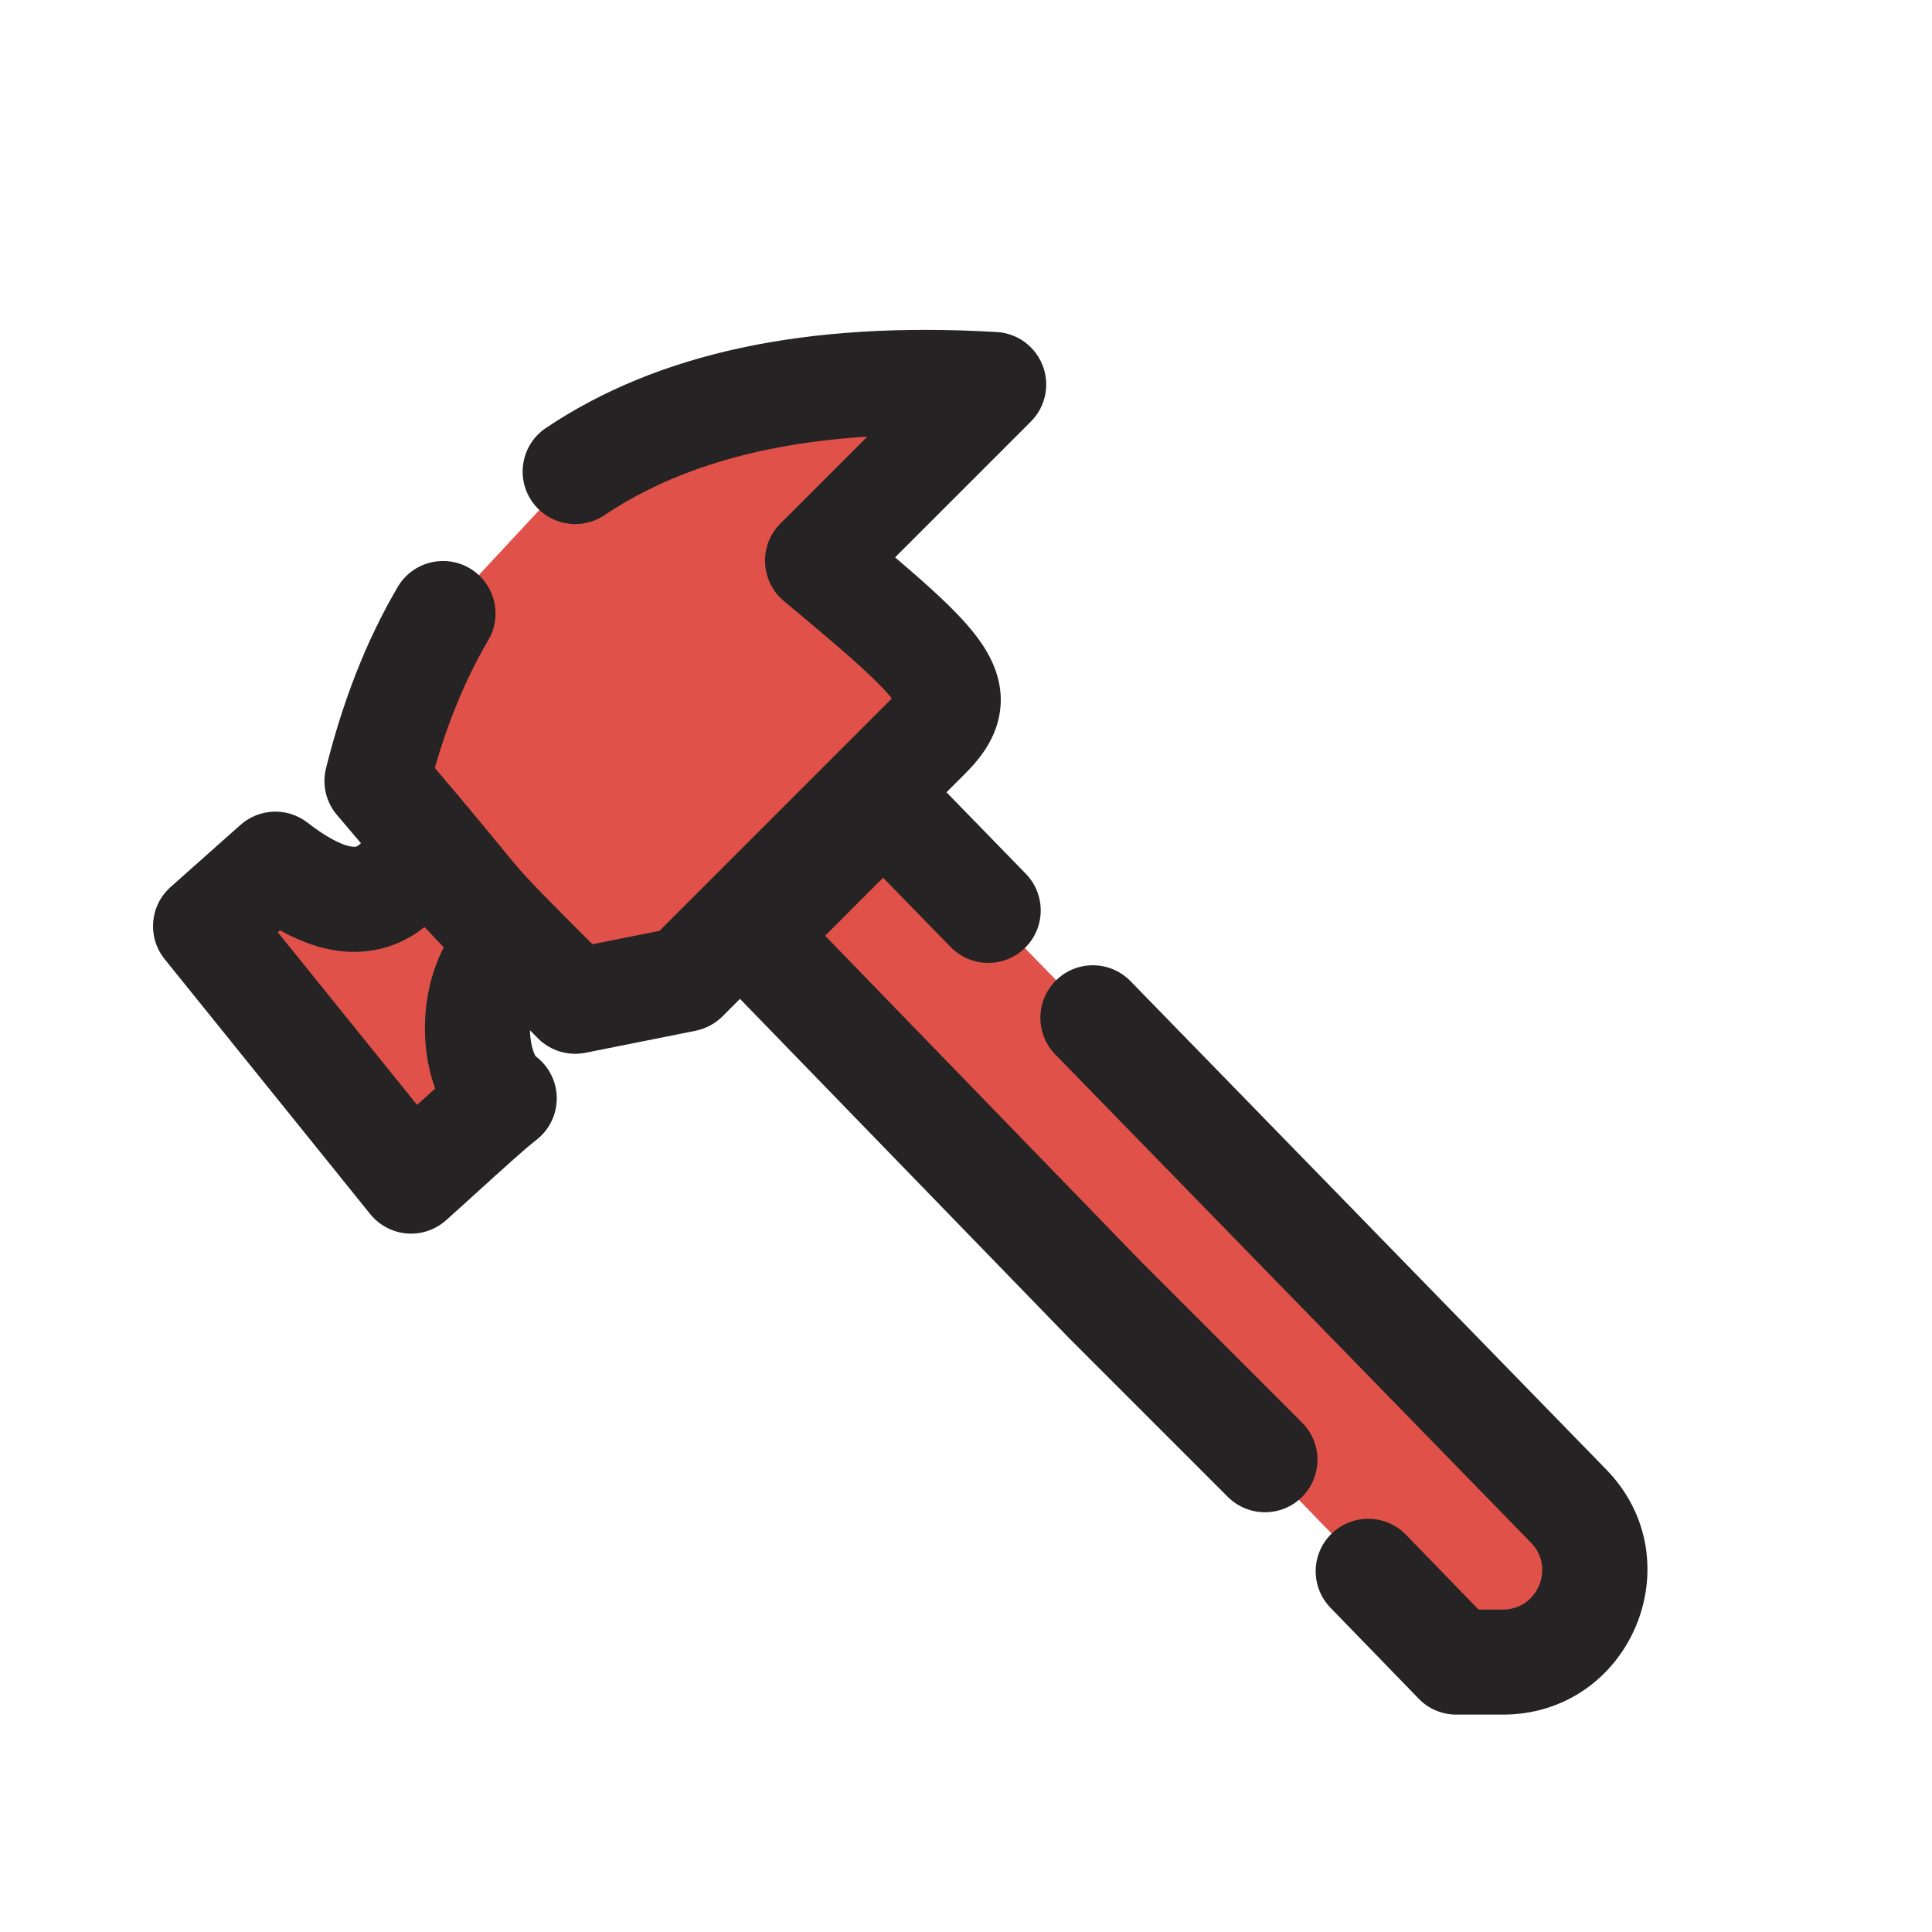 <svg width="23" height="23" viewBox="0 0 23 23" fill="none" xmlns="http://www.w3.org/2000/svg">
<g clip-path="url(#clip0_597_2878)">
<path fill-rule="evenodd" clip-rule="evenodd" d="M9.732 6.675C11.306 7.986 11.568 8.248 11.043 8.773L8.159 11.658L6.847 11.92C5.798 10.871 5.798 10.871 5.449 10.444C5.274 10.23 5.012 9.909 4.487 9.297C4.672 8.557 4.93 7.889 5.274 7.304L6.847 5.614C8.022 4.825 9.642 4.448 11.83 4.577L9.732 6.675ZM17.337 19.787H17.889C18.858 19.787 19.349 18.622 18.673 17.929L15.502 14.674L13.01 12.117L11.764 10.838L10.519 9.56L8.945 11.133L13.141 15.46L15.239 17.624L16.288 18.706L17.337 19.787ZM5.012 10.084C4.749 10.696 4.015 11.553 3.176 10.084L2.389 11.133L5.012 14.018L6.061 12.969C5.624 12.707 5.012 11.972 6.061 11.133L5.012 10.084Z" fill="#E05149"/>
<path fill-rule="evenodd" clip-rule="evenodd" d="M6.499 5.095C7.824 4.205 9.595 3.819 11.867 3.953C12.113 3.967 12.327 4.125 12.414 4.355C12.502 4.585 12.446 4.845 12.272 5.019L10.656 6.635C10.821 6.776 10.968 6.904 11.096 7.021C11.339 7.243 11.552 7.458 11.694 7.672C11.845 7.899 11.964 8.193 11.893 8.535C11.83 8.84 11.636 9.064 11.485 9.215L11.268 9.432L12.212 10.402C12.453 10.649 12.448 11.045 12.201 11.286C11.954 11.527 11.558 11.521 11.317 11.274L10.513 10.449L9.823 11.14L13.587 15.022L15.501 16.936C15.745 17.18 15.745 17.576 15.501 17.82C15.257 18.064 14.861 18.064 14.617 17.82L12.699 15.902L12.693 15.895L12.693 15.895L8.809 11.891L8.601 12.1C8.513 12.187 8.402 12.246 8.281 12.271L6.97 12.533C6.765 12.574 6.553 12.51 6.405 12.362C6.372 12.329 6.34 12.296 6.309 12.265C6.311 12.366 6.328 12.454 6.35 12.517C6.362 12.549 6.371 12.567 6.377 12.575C6.53 12.689 6.623 12.868 6.628 13.06C6.633 13.261 6.541 13.452 6.381 13.574C6.261 13.665 5.962 13.937 5.683 14.19L5.683 14.19L5.683 14.19C5.545 14.316 5.412 14.436 5.309 14.528C5.181 14.642 5.012 14.698 4.842 14.684C4.672 14.67 4.515 14.586 4.407 14.453L1.96 11.418C1.751 11.159 1.782 10.78 2.032 10.559L2.863 9.82C3.089 9.62 3.425 9.609 3.663 9.795C3.864 9.951 4.01 10.026 4.107 10.059C4.197 10.089 4.234 10.08 4.238 10.079L4.238 10.079C4.241 10.079 4.262 10.072 4.297 10.038C4.212 9.937 4.118 9.827 4.013 9.704C3.881 9.55 3.832 9.342 3.881 9.146C4.077 8.36 4.355 7.634 4.735 6.987C4.91 6.69 5.293 6.59 5.591 6.765C5.888 6.94 5.988 7.323 5.813 7.621C5.551 8.066 5.34 8.573 5.176 9.142C5.573 9.608 5.788 9.871 5.936 10.051L5.936 10.051L5.936 10.051C6.028 10.165 6.095 10.246 6.163 10.325C6.324 10.511 6.498 10.686 7.053 11.241L7.85 11.082L10.601 8.331L10.617 8.315C10.553 8.233 10.441 8.116 10.253 7.943C10.028 7.738 9.727 7.484 9.332 7.155C9.197 7.043 9.116 6.879 9.108 6.703C9.1 6.528 9.166 6.357 9.29 6.233L10.325 5.198C8.979 5.282 7.963 5.618 7.196 6.133C6.909 6.325 6.521 6.249 6.328 5.962C6.136 5.676 6.212 5.287 6.499 5.095ZM12.574 11.669C12.821 11.428 13.217 11.433 13.458 11.68L15.949 14.237L19.121 17.493C20.183 18.582 19.411 20.412 17.89 20.412H17.337C17.168 20.412 17.006 20.344 16.889 20.222L15.84 19.141C15.599 18.893 15.605 18.497 15.853 18.257C16.101 18.017 16.497 18.023 16.737 18.27L17.602 19.162H17.89C18.305 19.162 18.516 18.663 18.226 18.365L15.054 15.11L12.563 12.553C12.322 12.306 12.327 11.91 12.574 11.669ZM4.538 11.293C4.741 11.243 4.911 11.15 5.054 11.036L5.283 11.278C5.127 11.579 5.065 11.911 5.059 12.194C5.054 12.445 5.09 12.703 5.173 12.936L5.181 12.959C5.11 13.022 5.037 13.088 4.965 13.153L3.307 11.098L3.333 11.075C3.728 11.295 4.134 11.393 4.538 11.293Z" fill="#252323"/>
</g>
<defs>
<clipPath id="clip0_597_2878">
<rect width="23" height="23" fill="white"/>
</clipPath>
</defs>
</svg>
